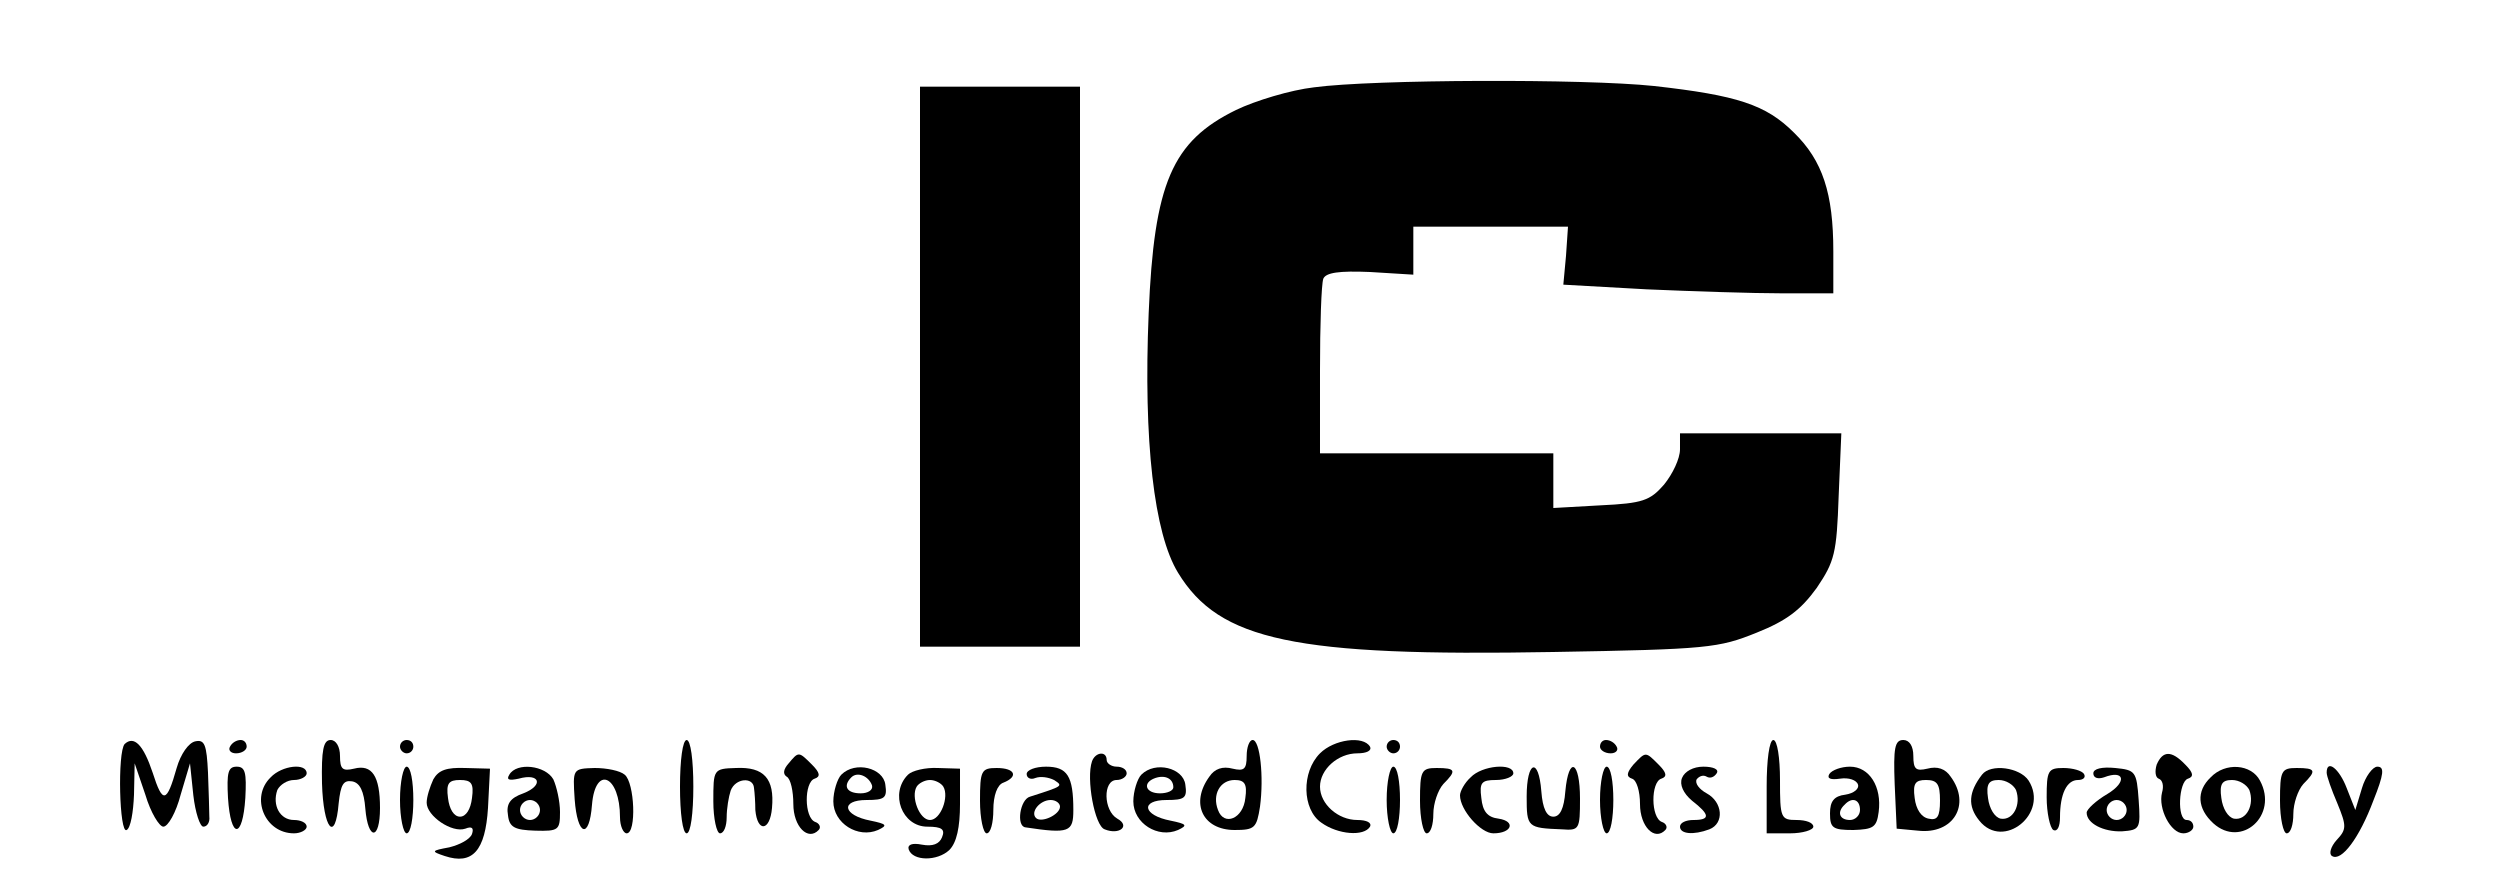 <?xml version="1.0" standalone="no"?>
<!DOCTYPE svg PUBLIC "-//W3C//DTD SVG 20010904//EN"
 "http://www.w3.org/TR/2001/REC-SVG-20010904/DTD/svg10.dtd">
<svg version="1.0" xmlns="http://www.w3.org/2000/svg"
 width="375pt" height="134pt" viewBox="0 0 375 134"
 preserveAspectRatio="xMidYMid meet">

<g transform="translate(0,134) scale(0.1,-0.1)"
fill="#000000" stroke="none">
<path d="M1971 1209 c-35 -4 -88 -20 -117 -34 -96 -47 -123 -110 -131 -305 -8
-192 8 -330 44 -389 62 -102 175 -126 563 -119 232 4 248 6 305 29 45 18 66
34 90 67 27 40 30 52 33 138 l4 94 -121 0 -121 0 0 -24 c0 -14 -11 -37 -24
-53 -21 -24 -32 -28 -95 -31 l-71 -4 0 41 0 41 -175 0 -175 0 0 124 c0 68 2
130 5 138 4 9 23 12 70 10 l65 -4 0 36 0 36 116 0 116 0 -3 -44 -4 -43 125 -7
c69 -3 160 -6 203 -6 l77 0 0 63 c0 87 -16 136 -59 178 -42 42 -85 56 -210 70
-104 11 -421 10 -510 -2z"/>
<path d="M1380 790 l0 -420 120 0 120 0 0 420 0 420 -120 0 -120 0 0 -420z"/>
<path d="M187 224 c-11 -12 -8 -136 3 -129 6 3 10 27 11 53 l1 47 16 -47 c8
-27 21 -48 27 -48 7 0 19 21 26 48 l14 47 5 -48 c3 -26 10 -47 15 -47 6 0 10
7 9 15 0 8 -1 38 -2 66 -2 42 -5 50 -19 47 -10 -2 -22 -19 -28 -40 -15 -53
-21 -54 -36 -7 -14 42 -28 56 -42 43z"/>
<path d="M345 220 c-3 -5 1 -10 9 -10 9 0 16 5 16 10 0 6 -4 10 -9 10 -6 0
-13 -4 -16 -10z"/>
<path d="M483 165 c2 -69 20 -90 25 -30 3 28 7 35 20 33 12 -2 18 -15 20 -41
4 -48 22 -48 22 1 0 48 -12 66 -39 59 -17 -4 -21 -1 -21 19 0 14 -6 24 -14 24
-11 0 -14 -15 -13 -65z"/>
<path d="M600 220 c0 -5 5 -10 10 -10 6 0 10 5 10 10 0 6 -4 10 -10 10 -5 0
-10 -4 -10 -10z"/>
<path d="M1020 160 c0 -40 4 -70 10 -70 6 0 10 30 10 70 0 40 -4 70 -10 70 -6
0 -10 -30 -10 -70z"/>
<path d="M1870 206 c0 -20 -4 -23 -21 -19 -15 4 -27 0 -35 -12 -29 -40 -10
-80 38 -80 30 0 33 3 38 35 6 45 0 100 -11 100 -5 0 -9 -11 -9 -24z m-2 -63
c-3 -31 -32 -43 -41 -18 -9 23 3 45 25 45 15 0 19 -6 16 -27z"/>
<path d="M1980 210 c-28 -28 -27 -84 2 -104 25 -18 64 -21 73 -6 3 6 -5 10
-19 10 -29 0 -56 24 -56 50 0 26 27 50 56 50 14 0 22 4 19 10 -10 17 -54 11
-75 -10z"/>
<path d="M2080 220 c0 -5 5 -10 10 -10 6 0 10 5 10 10 0 6 -4 10 -10 10 -5 0
-10 -4 -10 -10z"/>
<path d="M2400 220 c0 -5 7 -10 16 -10 8 0 12 5 9 10 -3 6 -10 10 -16 10 -5 0
-9 -4 -9 -10z"/>
<path d="M2650 160 l0 -70 35 0 c19 0 35 5 35 10 0 6 -11 10 -25 10 -24 0 -25
3 -25 60 0 33 -4 60 -10 60 -6 0 -10 -30 -10 -70z"/>
<path d="M2842 164 l3 -67 32 -3 c53 -6 80 39 49 81 -8 12 -20 16 -35 12 -17
-4 -21 -1 -21 19 0 15 -6 24 -15 24 -13 0 -15 -12 -13 -66z m68 -25 c0 -24 -4
-30 -17 -27 -11 2 -19 14 -21 31 -3 22 1 27 17 27 17 0 21 -6 21 -31z"/>
<path d="M1183 195 c-8 -9 -9 -16 -3 -20 6 -3 10 -22 10 -41 0 -34 22 -56 38
-39 4 4 1 10 -5 12 -17 6 -17 60 -1 65 9 3 8 9 -4 21 -20 20 -20 20 -35 2z"/>
<path d="M1638 198 c-9 -26 4 -97 19 -102 22 -9 39 5 19 16 -21 12 -22 58 -1
58 8 0 15 5 15 10 0 6 -7 10 -15 10 -8 0 -15 5 -15 10 0 14 -17 12 -22 -2z"/>
<path d="M2450 193 c-10 -12 -11 -18 -2 -21 7 -2 12 -19 12 -38 0 -34 22 -56
38 -39 4 4 1 10 -5 12 -17 6 -17 60 -1 65 9 3 8 9 -4 21 -20 20 -19 20 -38 0z"/>
<path d="M3235 193 c-3 -10 -2 -19 3 -21 6 -2 8 -11 5 -21 -6 -24 13 -61 32
-61 8 0 15 5 15 10 0 6 -4 10 -10 10 -15 0 -12 58 2 62 9 3 8 9 -4 21 -21 22
-34 21 -43 0z"/>
<path d="M342 143 c4 -62 22 -62 26 0 2 38 0 47 -13 47 -13 0 -15 -9 -13 -47z"/>
<path d="M406 174 c-31 -30 -9 -84 35 -84 10 0 19 5 19 10 0 6 -9 10 -19 10
-21 0 -33 22 -25 45 4 8 15 15 25 15 10 0 19 5 19 10 0 16 -37 12 -54 -6z"/>
<path d="M600 140 c0 -27 5 -50 10 -50 6 0 10 23 10 50 0 28 -4 50 -10 50 -5
0 -10 -22 -10 -50z"/>
<path d="M650 171 c-5 -11 -10 -26 -10 -35 0 -20 38 -46 58 -39 10 4 13 1 10
-8 -3 -8 -18 -16 -34 -20 -27 -5 -28 -6 -7 -13 42 -14 61 8 65 72 l3 59 -37 1
c-28 1 -40 -3 -48 -17z m58 -28 c-2 -17 -9 -28 -18 -28 -9 0 -16 11 -18 28 -3
22 1 27 18 27 17 0 21 -5 18 -27z"/>
<path d="M764 178 c-5 -8 0 -9 14 -6 32 9 38 -10 7 -22 -20 -7 -26 -16 -23
-33 2 -18 10 -22 41 -23 35 -1 37 1 37 28 0 16 -5 38 -10 49 -12 21 -55 26
-66 7z m46 -53 c0 -8 -7 -15 -15 -15 -8 0 -15 7 -15 15 0 8 7 15 15 15 8 0 15
-7 15 -15z"/>
<path d="M862 141 c4 -55 22 -61 26 -8 5 60 42 44 42 -19 0 -13 5 -24 10 -24
15 0 12 76 -3 88 -7 6 -27 10 -45 10 -33 -1 -33 -1 -30 -47z"/>
<path d="M1070 138 c0 -26 5 -48 10 -48 6 0 10 11 10 24 0 13 3 31 6 40 7 19
34 21 35 4 1 -7 2 -22 2 -33 3 -34 22 -32 25 3 4 44 -12 62 -54 60 -34 -1 -34
-2 -34 -50z"/>
<path d="M1262 178 c-6 -6 -12 -25 -12 -40 0 -33 37 -56 67 -43 15 7 13 9 -11
14 -42 8 -46 31 -6 31 27 0 31 3 28 23 -3 25 -45 36 -66 15z m46 -16 c2 -7 -6
-12 -17 -12 -21 0 -27 11 -14 24 9 9 26 2 31 -12z"/>
<path d="M1362 178 c-28 -28 -9 -78 29 -78 22 0 27 -4 22 -16 -4 -10 -14 -14
-30 -11 -15 3 -22 0 -20 -7 6 -18 43 -18 61 -1 11 11 16 34 16 69 l0 53 -33 1
c-19 1 -39 -4 -45 -10z m53 -18 c9 -15 -4 -50 -20 -50 -16 0 -29 35 -20 50 3
5 12 10 20 10 8 0 17 -5 20 -10z"/>
<path d="M1470 139 c0 -27 5 -49 10 -49 6 0 10 16 10 35 0 22 6 38 15 41 23 9
18 22 -10 22 -23 0 -25 -4 -25 -49z"/>
<path d="M1540 179 c0 -6 6 -9 13 -6 8 3 20 1 28 -3 14 -9 14 -9 -36 -25 -15
-4 -21 -44 -7 -46 66 -10 72 -7 72 26 0 51 -9 65 -41 65 -16 0 -29 -5 -29 -11z
m50 -49 c0 -12 -28 -25 -36 -17 -9 9 6 27 22 27 8 0 14 -5 14 -10z"/>
<path d="M1712 178 c-6 -6 -12 -25 -12 -40 0 -33 37 -56 67 -43 15 7 13 9 -11
14 -42 8 -46 31 -6 31 27 0 31 3 28 23 -3 25 -45 36 -66 15z m48 -19 c0 -5 -9
-9 -20 -9 -22 0 -27 16 -7 23 15 5 27 -1 27 -14z"/>
<path d="M2080 140 c0 -27 5 -50 10 -50 6 0 10 23 10 50 0 28 -4 50 -10 50 -5
0 -10 -22 -10 -50z"/>
<path d="M2130 139 c0 -27 5 -49 10 -49 6 0 10 13 10 29 0 16 7 36 15 45 20
20 19 24 -10 24 -23 0 -25 -4 -25 -49z"/>
<path d="M2206 174 c-9 -8 -16 -21 -16 -27 0 -22 31 -57 50 -57 28 0 34 18 8
22 -17 2 -24 11 -26 31 -3 23 0 27 22 27 14 0 26 5 26 10 0 16 -47 12 -64 -6z"/>
<path d="M2290 145 c0 -46 1 -47 53 -49 26 -2 27 0 27 46 0 57 -17 65 -22 11
-2 -26 -8 -38 -18 -38 -10 0 -16 12 -18 38 -4 52 -22 46 -22 -8z"/>
<path d="M2400 140 c0 -27 5 -50 10 -50 6 0 10 23 10 50 0 28 -4 50 -10 50 -5
0 -10 -22 -10 -50z"/>
<path d="M2523 173 c-4 -10 2 -23 15 -34 27 -21 28 -29 2 -29 -11 0 -20 -4
-20 -10 0 -11 20 -13 44 -4 23 9 20 41 -4 54 -11 6 -18 15 -15 21 4 5 10 7 15
4 5 -3 11 -1 15 5 4 6 -5 10 -20 10 -15 0 -28 -7 -32 -17z"/>
<path d="M2744 179 c-4 -7 2 -9 16 -7 13 2 25 -2 27 -9 2 -6 -6 -13 -19 -15
-17 -2 -23 -10 -23 -28 0 -22 4 -25 35 -25 30 1 35 4 38 27 5 38 -14 68 -43
68 -13 0 -27 -5 -31 -11z m46 -54 c0 -8 -7 -15 -15 -15 -16 0 -20 12 -8 23 11
12 23 8 23 -8z"/>
<path d="M2973 178 c-20 -26 -22 -47 -4 -69 36 -45 105 11 74 60 -13 20 -57
26 -70 9z m51 -23 c8 -22 -4 -46 -23 -43 -9 2 -17 15 -19 31 -3 21 1 27 16 27
11 0 22 -7 26 -15z"/>
<path d="M3070 144 c0 -23 5 -46 10 -49 6 -3 10 5 10 19 0 35 10 56 27 56 8 0
12 4 9 9 -3 5 -17 9 -31 9 -23 0 -25 -4 -25 -44z"/>
<path d="M3140 180 c0 -7 7 -9 16 -6 31 12 35 -7 5 -25 -17 -10 -31 -23 -31
-28 0 -16 25 -29 53 -28 27 2 28 4 25 47 -3 43 -5 45 -35 48 -20 2 -33 -1 -33
-8z m50 -55 c0 -8 -7 -15 -15 -15 -8 0 -15 7 -15 15 0 8 7 15 15 15 8 0 15 -7
15 -15z"/>
<path d="M3316 174 c-22 -21 -20 -47 4 -69 42 -38 98 12 70 64 -13 25 -52 28
-74 5z m58 -19 c8 -22 -4 -46 -23 -43 -9 2 -17 15 -19 31 -3 21 1 27 16 27 11
0 22 -7 26 -15z"/>
<path d="M3420 139 c0 -27 5 -49 10 -49 6 0 10 13 10 29 0 16 7 36 15 45 20
20 19 24 -10 24 -23 0 -25 -4 -25 -49z"/>
<path d="M3490 181 c0 -5 7 -25 16 -46 14 -34 14 -39 -1 -55 -9 -10 -12 -21
-7 -24 14 -9 41 27 62 83 16 40 17 51 6 51 -7 0 -18 -15 -23 -32 l-10 -33 -13
33 c-11 29 -30 44 -30 23z"/>
</g>
</svg>
